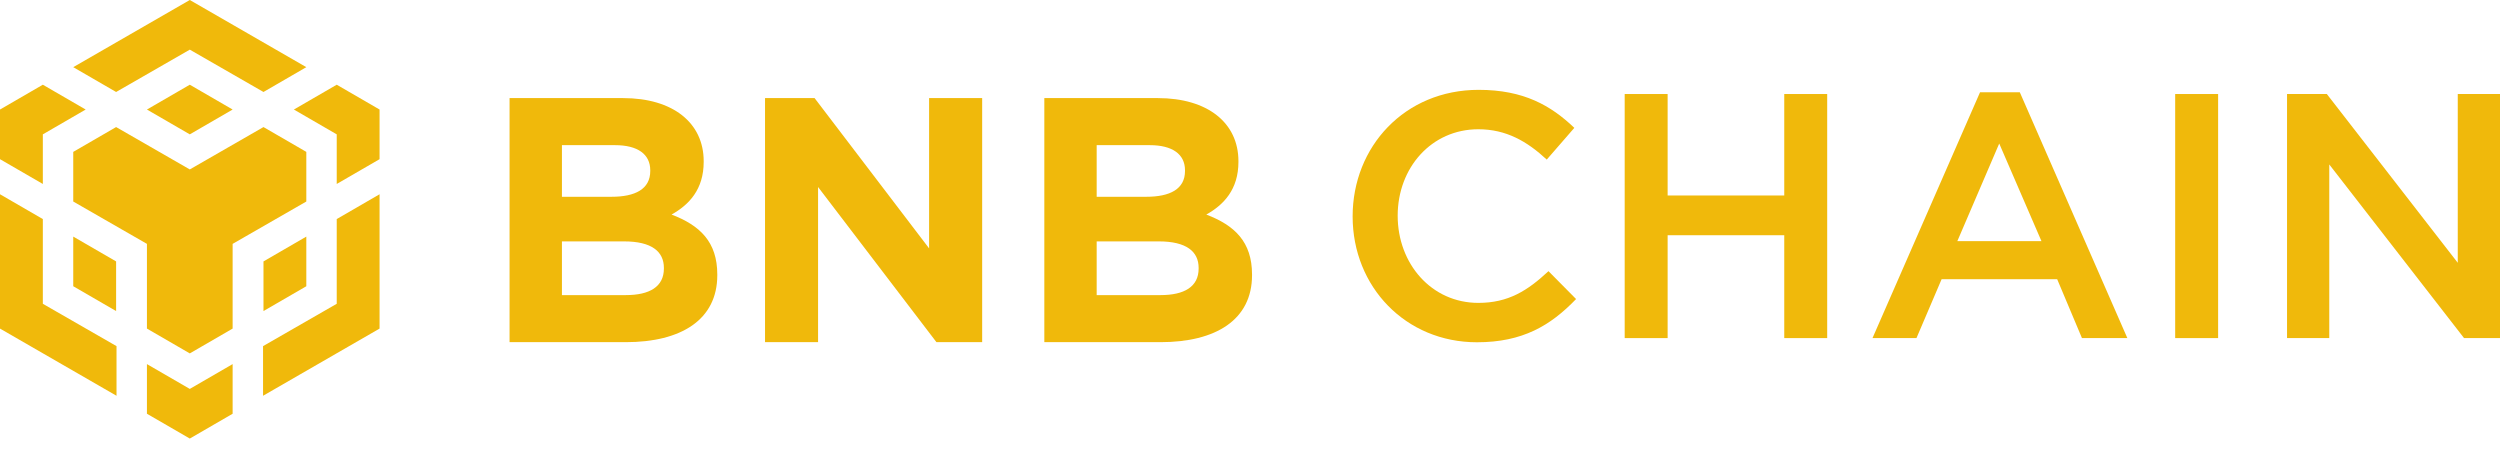 <svg xmlns="http://www.w3.org/2000/svg" width="97" height="18" viewBox="0 0 97 18" fill="none"><g clip-path="url(#clip0_24773_19400)"><path d="M2.842 2.606L7.364 0L11.885 2.606L10.223 3.569L7.364 1.926L4.505 3.569L2.842 2.606ZM11.885 5.893L10.223 4.93L7.364 6.574L4.505 4.93L2.842 5.893V7.819L5.701 9.462V12.749L7.364 13.712L9.026 12.749V9.462L11.885 7.819V5.893ZM11.885 11.106V9.18L10.223 10.143V12.069L11.885 11.106ZM13.065 11.787L10.206 13.43V15.356L14.727 12.749V7.537L13.065 8.5V11.787ZM11.403 4.25L13.065 5.213V7.138L14.727 6.176V4.25L13.065 3.287L11.403 4.25ZM5.701 14.127V16.053L7.364 17.016L9.026 16.053V14.127L7.364 15.09L5.701 14.127ZM2.842 11.106L4.505 12.069V10.143L2.842 9.18V11.106ZM5.701 4.25L7.364 5.213L9.026 4.25L7.364 3.287L5.701 4.25ZM1.662 5.213L3.324 4.25L1.662 3.287L0 4.25V6.176L1.662 7.138V5.213ZM1.662 8.5L0 7.537V12.749L4.521 15.356V13.43L1.662 11.787V8.5Z" fill="#F0B90B"></path><path d="M27.831 10.678V10.652C27.831 9.38 27.154 8.744 26.057 8.325C26.734 7.946 27.303 7.351 27.303 6.282V6.255C27.303 4.767 26.111 3.806 24.174 3.806H19.771V13.276H24.282C26.422 13.276 27.831 12.41 27.831 10.678ZM25.23 6.634C25.23 7.337 24.648 7.635 23.727 7.635H21.803V5.632H23.862C24.743 5.632 25.23 5.984 25.23 6.607V6.634ZM25.759 10.421C25.759 11.125 25.203 11.45 24.282 11.45H21.803V9.366H24.215C25.285 9.366 25.759 9.759 25.759 10.394V10.421Z" fill="#F0B90B"></path><path d="M38.108 13.276V3.806H36.049V9.637L31.606 3.806H29.683V13.276H31.741V7.256L36.334 13.276H38.108Z" fill="#F0B90B"></path><path d="M48.579 10.678V10.652C48.579 9.38 47.902 8.744 46.805 8.325C47.482 7.946 48.051 7.351 48.051 6.282V6.255C48.051 4.767 46.859 3.806 44.922 3.806H40.52V13.276H45.03C47.17 13.276 48.579 12.41 48.579 10.678ZM45.978 6.634C45.978 7.337 45.396 7.635 44.475 7.635H42.551V5.632H44.61C45.491 5.632 45.978 5.984 45.978 6.607V6.634ZM46.507 10.421C46.507 11.125 45.951 11.45 45.03 11.45H42.551V9.366H44.963C46.033 9.366 46.507 9.759 46.507 10.394V10.421Z" fill="#F0B90B"></path><path d="M61.152 11.603L60.081 10.521C59.269 11.278 58.524 11.752 57.359 11.752C55.544 11.752 54.23 10.237 54.23 8.37C54.23 6.503 55.544 5.015 57.359 5.015C58.443 5.015 59.255 5.488 60.014 6.192L61.084 4.961C60.176 4.095 59.12 3.486 57.372 3.486C54.501 3.486 52.482 5.691 52.482 8.397C52.482 11.13 54.541 13.28 57.305 13.28C59.079 13.28 60.163 12.631 61.152 11.603Z" fill="#F0B90B"></path><path d="M69.229 9.127V13.118H70.895V3.648H69.229V7.585H64.704V3.648H63.038V13.118H64.704V9.127H69.229Z" fill="#F0B90B"></path><path d="M78.369 3.581H76.825L72.653 13.118H74.359L75.335 10.832H79.818L80.78 13.118H82.541L78.369 3.581ZM79.209 9.357H75.944L77.57 5.569L79.209 9.357Z" fill="#F0B90B"></path><path d="M84.397 3.648V13.118H86.063V3.648H84.397Z" fill="#F0B90B"></path><path d="M95.361 10.196L90.281 3.648H88.737V13.118H90.376V6.381L95.605 13.118H97V3.648H95.361V10.196Z" fill="#F0B90B"></path></g><defs><clipPath id="clip0_24773_19400"><rect width="97" height="17.761" fill="white"></rect></clipPath></defs></svg>